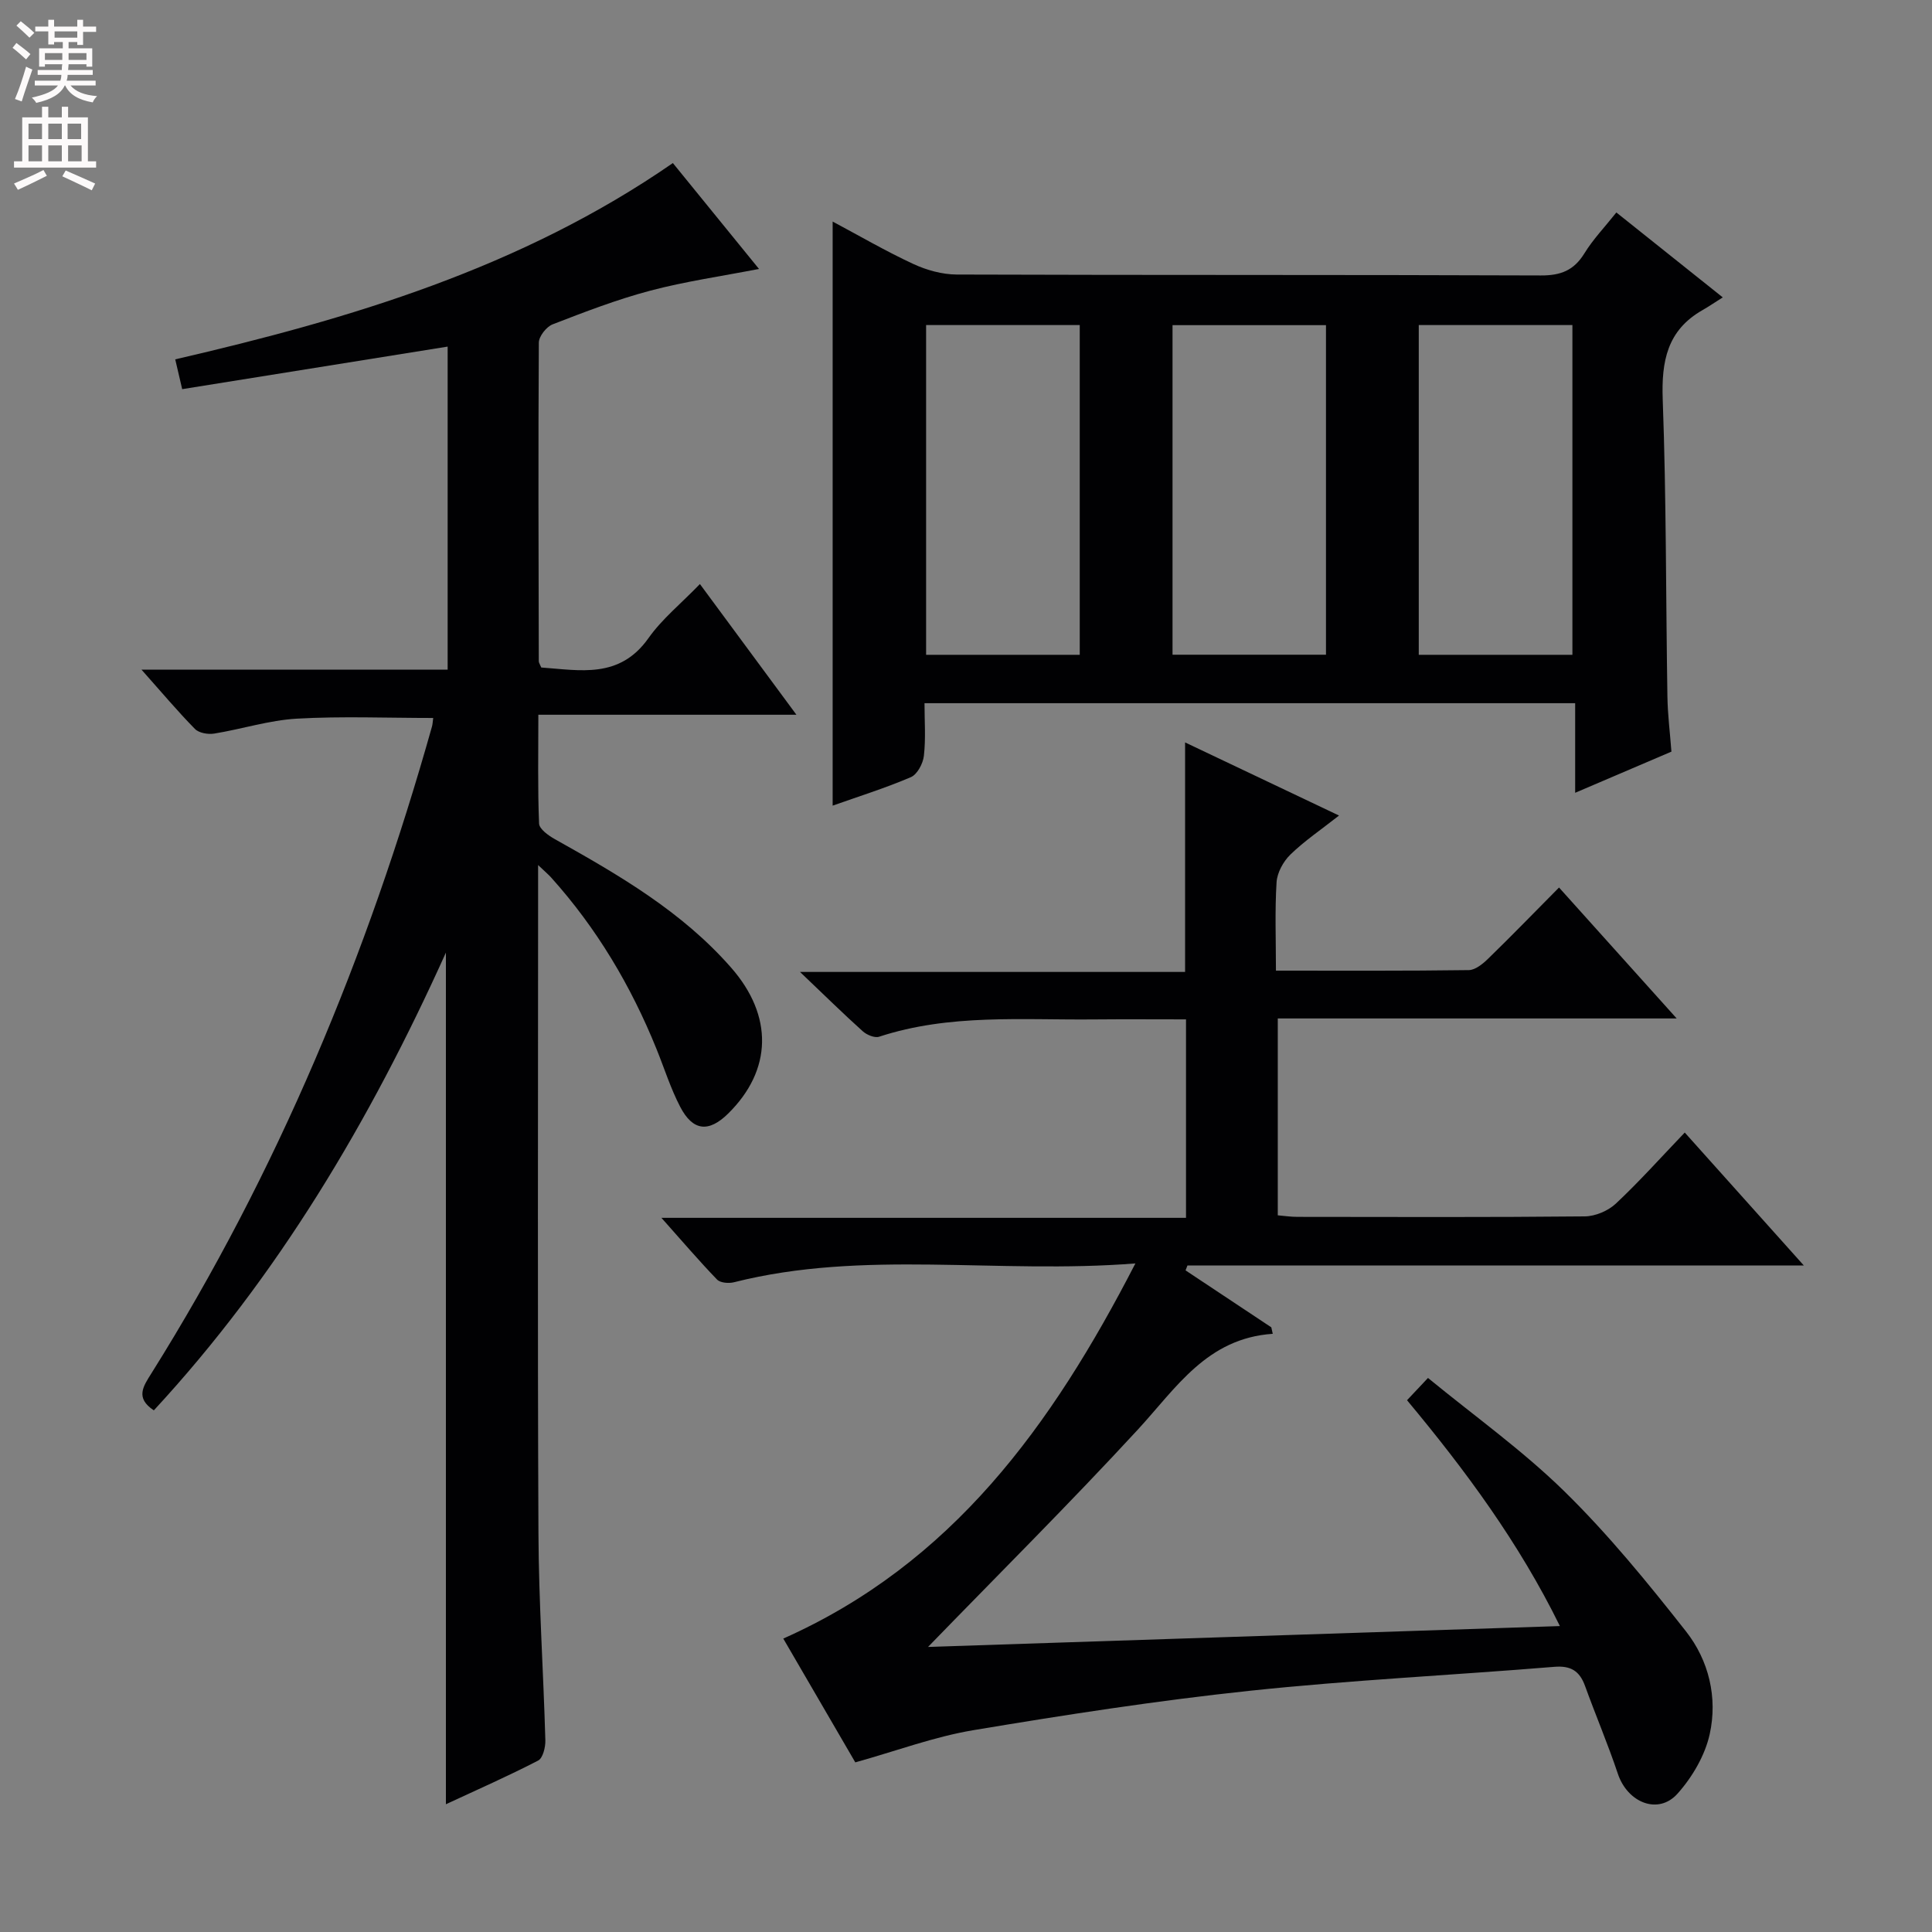 <svg enable-background="new 0 0 400 400" viewBox="0 0 400 400" xmlns="http://www.w3.org/2000/svg"><rect x="0" y="0" width="400" height="400" fill="#808080" stroke="none"/><g fill="#010103"><path d="m373.46 262c-43.22 0-85.42 0-127.61 0-.13.34-.26.68-.39 1.02 5.92 3.93 11.83 7.86 17.75 11.79.1.45.2.89.3 1.34-13.64.93-19.99 11.21-27.93 19.83-14.08 15.27-28.82 29.93-43.44 45 42.92-1.42 86.47-2.86 130.82-4.32-8.48-17.27-19.56-32.25-31.65-46.76 1.35-1.44 2.47-2.62 4.34-4.61 9.54 7.83 19.58 14.99 28.28 23.52 9.1 8.92 17.23 18.9 25.13 28.94 4.75 6.04 6.58 13.73 4.92 21.27-.97 4.42-3.61 8.92-6.67 12.34-3.98 4.46-10.35 1.87-12.35-4.12-2.05-6.13-4.59-12.09-6.79-18.17-1.13-3.11-2.94-4.26-6.39-3.97-21.04 1.73-42.15 2.74-63.14 4.97-19.12 2.03-38.17 4.98-57.14 8.15-8.11 1.36-15.95 4.3-24.42 6.66-4.91-8.44-9.99-17.17-14.91-25.63 34.88-15.53 55.52-43.91 72.9-77.67-28.77 2.26-56.16-2.92-83.12 3.9-1.08.27-2.83.13-3.5-.57-3.75-3.89-7.27-8.01-11.51-12.77h108.61c0-13.77 0-27.14 0-41.09-6.39 0-12.67-.05-18.95.01-14.94.15-29.99-1.2-44.58 3.58-.93.31-2.57-.38-3.41-1.14-4.07-3.66-7.98-7.51-12.98-12.27h79.73c0-15.89 0-31.27 0-47.52 10.35 4.91 20.67 9.82 31.87 15.14-3.76 2.96-7.17 5.26-10.07 8.08-1.46 1.42-2.73 3.73-2.86 5.72-.37 5.93-.13 11.89-.13 18.31 13.69 0 26.81.07 39.93-.11 1.38-.02 2.95-1.33 4.06-2.42 4.78-4.64 9.41-9.43 14.62-14.68 8 8.91 15.8 17.59 24.36 27.11-28.14 0-55.18 0-82.59 0v40.76c1.24.1 2.65.32 4.07.32 19.83.02 39.66.1 59.49-.1 2.19-.02 4.84-1.15 6.44-2.65 4.84-4.54 9.28-9.51 14.26-14.71 8.36 9.35 16.15 18.04 24.65 27.52z"/><path d="m31.85 292c-3.91-2.58-2.18-4.99-.5-7.67 26.13-41.7 44.79-86.65 58.09-133.92.13-.46.14-.95.25-1.76-9.5 0-18.9-.39-28.24.14-5.73.33-11.37 2.16-17.09 3.09-1.28.21-3.17-.11-4-.96-3.57-3.63-6.85-7.54-11.06-12.27h63.38c0-22.77 0-44.86 0-66.89-18.3 2.93-36.53 5.86-54.96 8.81-.6-2.57-.97-4.15-1.44-6.17 36.29-8.39 71.66-18.94 103.03-40.64 5.91 7.27 11.73 14.43 17.83 21.92-7.8 1.52-15.27 2.58-22.51 4.5-6.88 1.82-13.57 4.4-20.21 6.97-1.29.5-2.85 2.48-2.86 3.78-.14 21.99-.06 43.99-.01 65.98 0 .3.23.6.51 1.29 8 .56 16.19 2.41 22.19-6.07 2.83-4 6.79-7.2 10.66-11.21 6.77 9.17 13.05 17.67 19.98 27.06-18.19 0-35.5 0-53.43 0 0 7.96-.15 15.25.15 22.53.05 1.13 1.94 2.49 3.27 3.23 13.24 7.41 26.33 14.99 36.51 26.62 8.71 9.94 8.53 21.18-.65 30.21-4 3.93-7.28 3.63-9.9-1.39-1.99-3.81-3.29-7.98-4.91-11.98-5.28-13.07-12.38-25.02-21.83-35.53-.53-.59-1.14-1.1-2.69-2.57v6.35c0 43.99-.13 87.98.07 131.98.06 14.29 1.03 28.58 1.43 42.88.04 1.43-.51 3.69-1.5 4.2-6.15 3.18-12.5 5.98-19.09 9.04 0-58.83 0-117.01 0-176.32-15.79 35.01-34.85 67.06-60.47 94.77z"/><path d="m346.05 155.62c-6.61 2.82-12.98 5.54-19.93 8.52 0-6.39 0-12.27 0-18.55-44.98 0-89.5 0-134.71 0 0 3.69.28 7.33-.13 10.9-.18 1.6-1.37 3.84-2.69 4.41-5.3 2.27-10.84 4-16.2 5.9 0-40.3 0-80.33 0-120.93 5.64 3.01 11.06 6.17 16.72 8.79 2.74 1.27 5.95 2.16 8.95 2.18 40.31.14 80.63.03 120.94.19 4.12.02 6.85-1.03 9.03-4.57 1.8-2.93 4.24-5.47 6.62-8.47 7.1 5.67 13.96 11.14 22.03 17.58-1.71 1.08-2.92 1.91-4.2 2.64-7.32 4.17-8.52 10.59-8.23 18.54.75 20.45.64 40.93.97 61.4.05 3.79.54 7.58.83 11.47zm-122.5-20.05c0-23.17 0-45.75 0-68.27-10.81 0-21.23 0-31.81 0v68.27zm19.21-.02h31.77c0-22.96 0-45.65 0-68.23-10.82 0-21.24 0-31.77 0zm82.79.02c0-23.17 0-45.75 0-68.27-10.81 0-21.23 0-31.81 0v68.27z"/></g><path d="m2.6 9.9.8-1c.9.7 1.9 1.4 2.9 2.3l-.9 1.1c-1.1-1-2-1.8-2.8-2.4zm.5 10.6c.9-2.1 1.6-4.3 2.3-6.7.4.2.8.4 1.3.6-.7 2.1-1.5 4.3-2.2 6.6zm.3-15.2.9-.9c1 .8 2 1.6 2.8 2.4l-1 1c-.9-.9-1.8-1.7-2.7-2.5zm12.6-1.2h1.2v1.4h2.7v1.1h-2.7v2.7h-1.2v-.6h-1.8v1.3h4.9v3.8h-1.2v-.5h-3.7c0 .4-.1.9-.1 1.2h5.1v1h-5.2c0 .5-.1.9-.2 1.2h6v1h-5.2c1.1 1.3 2.9 2 5.5 2.2-.4.4-.7.8-.9 1.3-2.9-.5-4.8-1.6-5.7-3.5h-.1c-.8 1.7-2.7 2.9-5.9 3.6-.2-.4-.6-.8-.9-1.1 2.8-.6 4.6-1.4 5.4-2.5h-4.8v-1h5.3c.1-.3.2-.7.2-1.2h-4.9v-1h5c0-.4 0-.8.1-1.2h-3.6v.5h-1.2v-3.8h4.9v-1.3h-1.8v.5h-1.2v-2.7h-2.7v-1h2.7v-1.4h1.2v1.4h4.8zm-6.7 8.3h3.6c0-.4 0-.9 0-1.4h-3.6zm1.9-4.6h4.8v-1.3h-4.7v1.3zm6.7 3.2h-3.7v1.4h3.7z" fill="#fcfafa"/><path d="m8.7 22.1h1.3v2.2h2.8v-2.2h1.3v2.2h4.1v9.1h1.7v1.3h-17v-1.3h1.7v-9.1h4.1zm.3 13.1.7 1.2c-1.8.9-3.8 1.9-6 2.9-.2-.4-.5-.8-.8-1.3 2.3-1 4.4-1.9 6.1-2.8zm-3.1-6.4h2.8v-3.2h-2.8zm0 4.6h2.8v-3.3h-2.8zm4.1-4.6h2.8v-3.2h-2.8zm0 4.6h2.8v-3.3h-2.8zm3.6 1.9c2.1.9 4.1 1.8 6.1 2.7l-.7 1.4c-2.2-1.1-4.2-2-6.1-2.9zm3.2-9.7h-2.8v3.2h2.8zm-2.7 7.8h2.8v-3.3h-2.8z" fill="#fcfafa"/></svg>